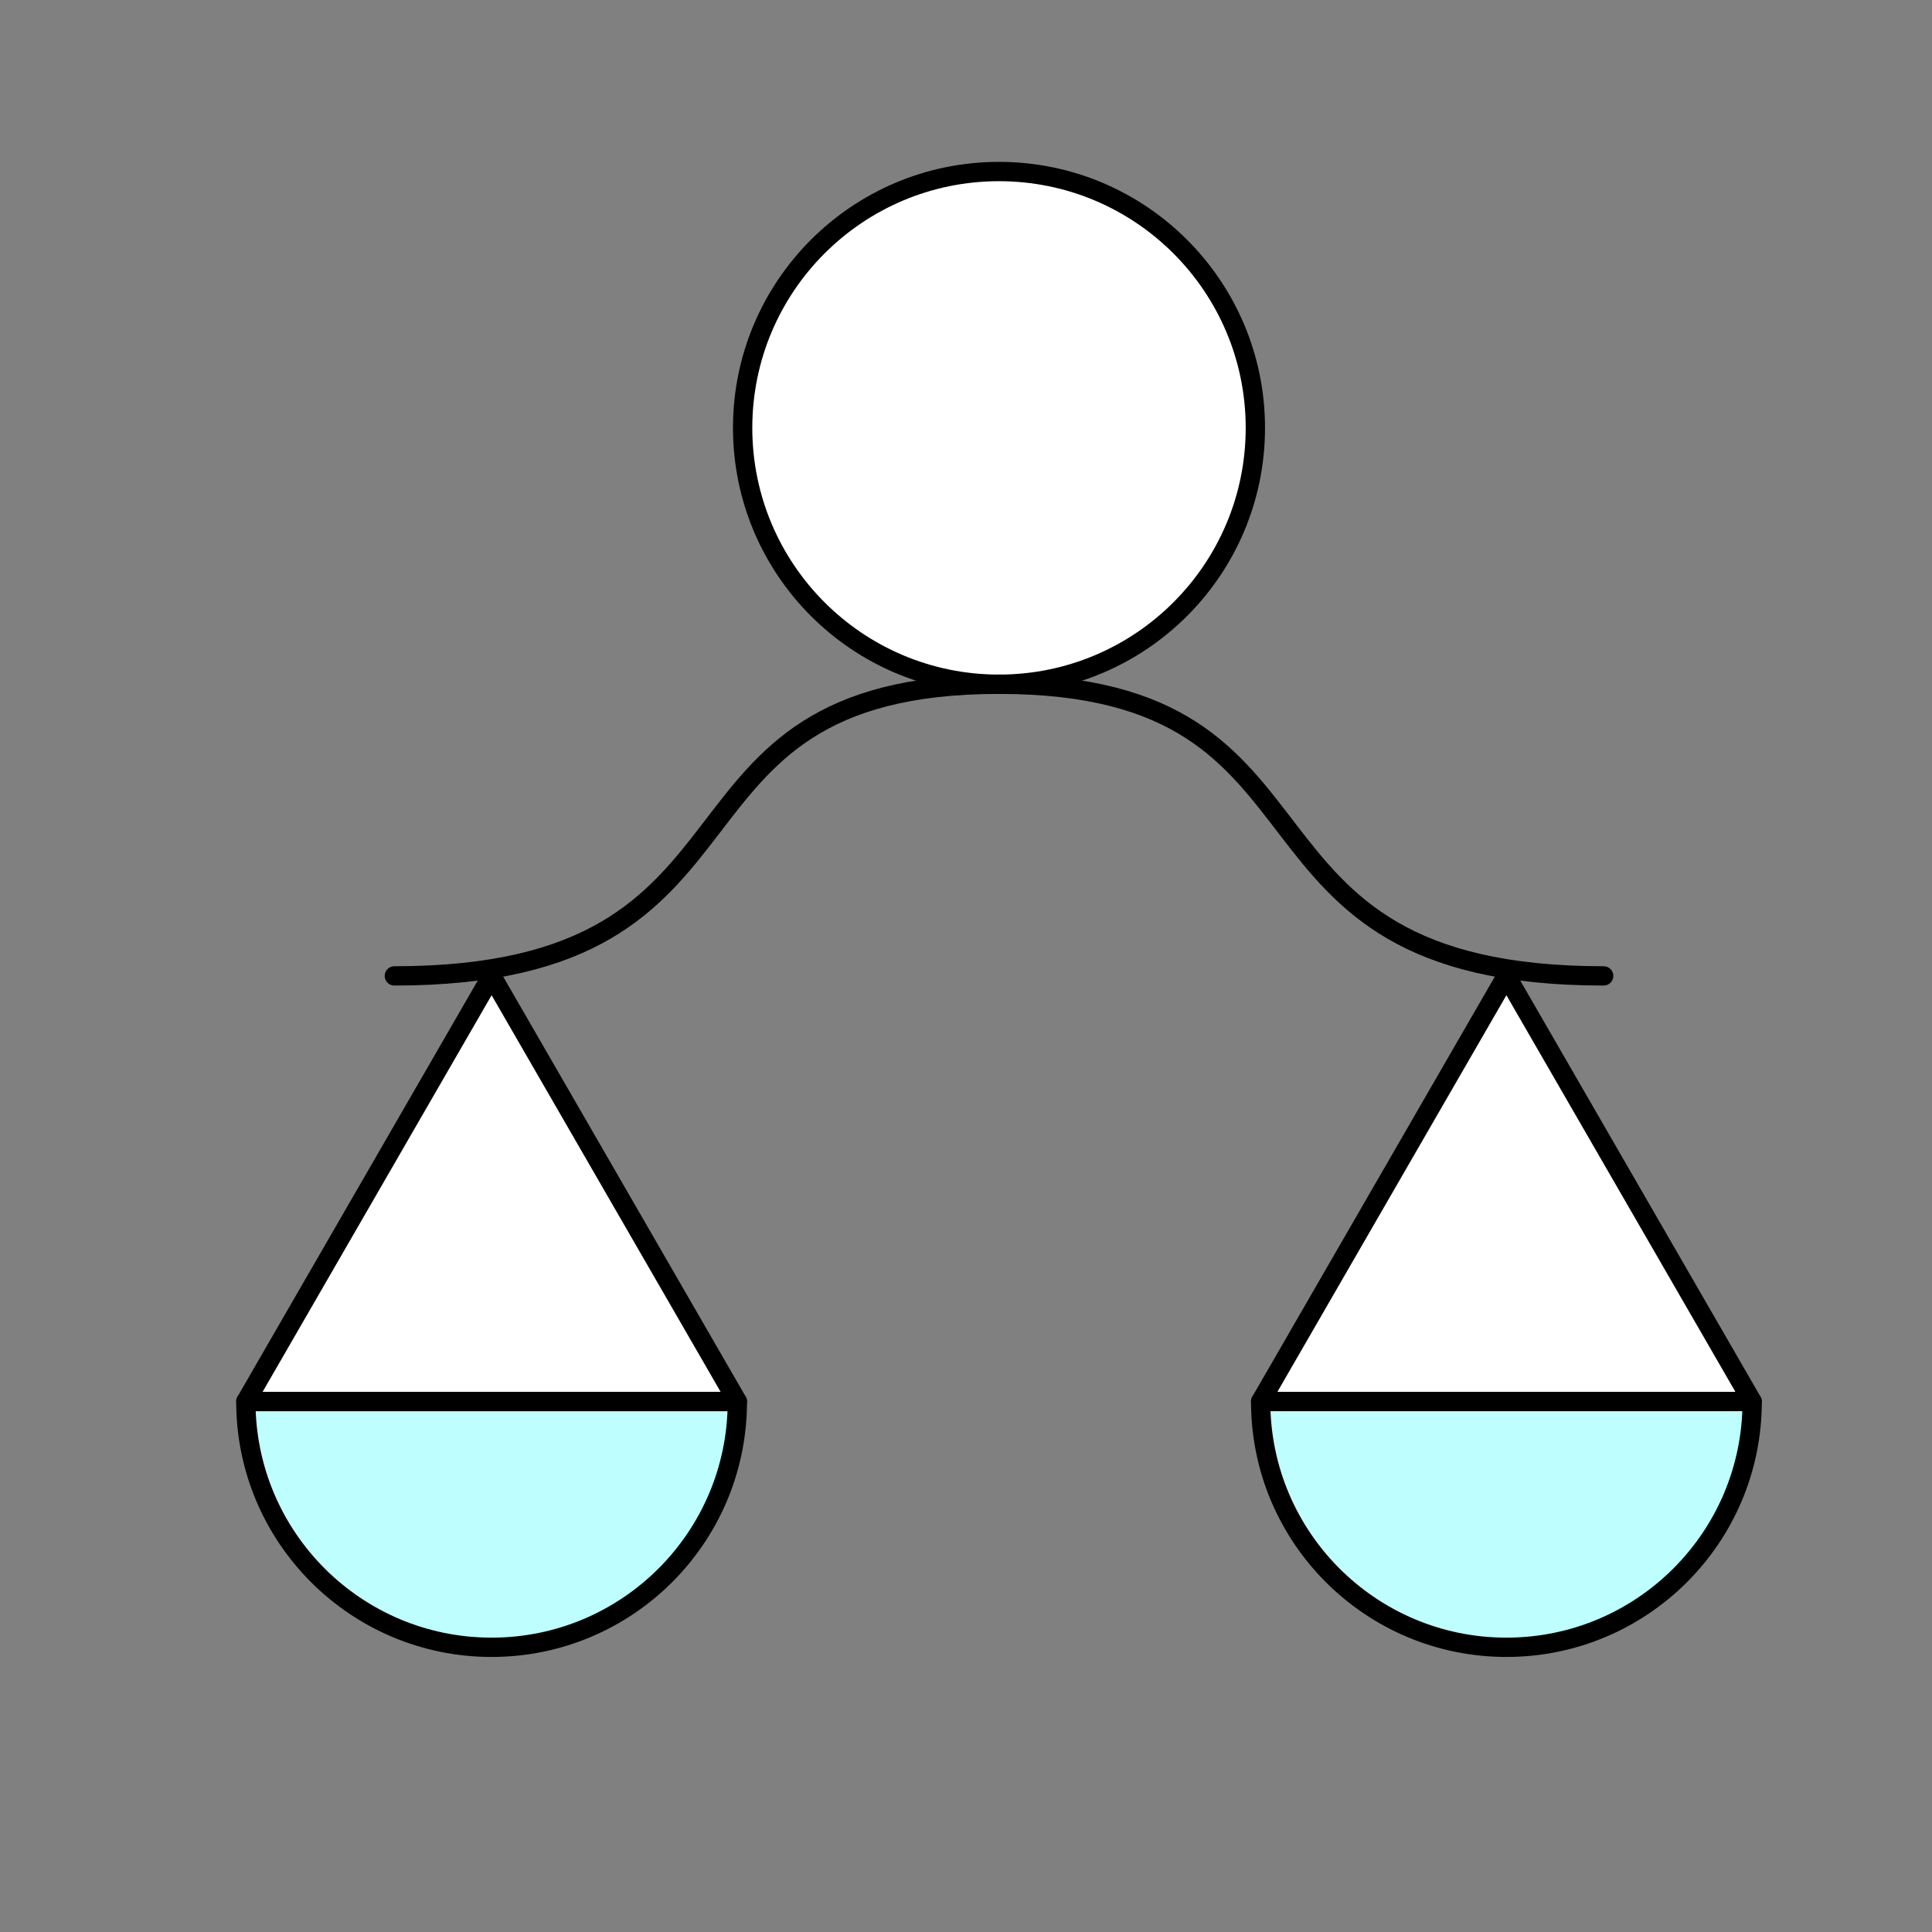 <?xml version="1.0" encoding="UTF-8" standalone="no"?>
<!-- Created with Inkscape (http://www.inkscape.org/) -->

<svg
   version="1.1"
   id="svg2"
   width="200"
   height="200"
   viewBox="0 0 200 200"
   sodipodi:docname="Counterfeits.ai"
   xmlns:inkscape="http://www.inkscape.org/namespaces/inkscape"
   xmlns:sodipodi="http://sodipodi.sourceforge.net/DTD/sodipodi-0.dtd"
   xmlns="http://www.w3.org/2000/svg"
   xmlns:svg="http://www.w3.org/2000/svg">
  <rect x="0" y="0" width="200" height="200" fill="#808080" stroke="none"/>
  <defs
     id="defs6">
    <clipPath
       clipPathUnits="userSpaceOnUse"
       id="clipPath16">
      <path
         d="M 0,150 H 150 V 0 H 0 Z"
         id="path14" />
    </clipPath>
  </defs>
  <sodipodi:namedview
     id="namedview4"
     pagecolor="#ffffff"
     bordercolor="#000000"
     borderopacity="0.25"
     inkscape:showpageshadow="2"
     inkscape:pageopacity="0.0"
     inkscape:pagecheckerboard="0"
     inkscape:deskcolor="#d1d1d1" />
  <g
     id="g8"
     inkscape:groupmode="layer"
     inkscape:label="Counterfeits"
     transform="matrix(1.333,0,0,-1.333,0,200)">
    <g
       id="g10">
      <g
         id="g12"
         clip-path="url(#clipPath16)">
        <g
           id="g18"
           transform="translate(97.49,116.808)">
          <path
             d="m 0,0 c 0,10.995 -8.913,19.908 -19.908,19.908 -10.995,0 -19.909,-8.913 -19.909,-19.908 0,-10.995 8.914,-19.908 19.909,-19.908 C -8.913,-19.908 0,-10.995 0,0"
             style="fill:#ffffff;fill-opacity:1;fill-rule:nonzero;stroke:none"
             id="path20" />
        </g>
        <g
           id="g22"
           transform="translate(97.49,116.808)">
          <path
             d="m 0,0 c 0,10.995 -8.913,19.908 -19.908,19.908 -10.995,0 -19.909,-8.913 -19.909,-19.908 0,-10.995 8.914,-19.908 19.909,-19.908 C -8.913,-19.908 0,-10.995 0,0 Z"
             style="fill:none;stroke:#000000;stroke-width:1.5;stroke-linecap:round;stroke-linejoin:round;stroke-miterlimit:10;stroke-dasharray:none;stroke-opacity:1"
             id="path24" />
        </g>
        <g
           id="g26"
           transform="translate(77.582,96.899)">
          <path
             d="M 0,0 C 28.2,0 16.048,-22.649 46.957,-22.649"
             style="fill:none;stroke:#000000;stroke-width:1.5;stroke-linecap:round;stroke-linejoin:round;stroke-miterlimit:10;stroke-dasharray:none;stroke-opacity:1"
             id="path28" />
        </g>
        <g
           id="g30"
           transform="translate(77.582,96.899)">
          <path
             d="M 0,0 C -28.2,0 -16.048,-22.649 -46.957,-22.649"
             style="fill:none;stroke:#000000;stroke-width:1.5;stroke-linecap:round;stroke-linejoin:round;stroke-miterlimit:10;stroke-dasharray:none;stroke-opacity:1"
             id="path32" />
        </g>
        <g
           id="g34"
           transform="translate(116.986,74.25)">
          <path
             d="m 0,0 -19.085,-33.055 h 38.17 z"
             style="fill:#ffffff;fill-opacity:1;fill-rule:nonzero;stroke:none"
             id="path36" />
        </g>
        <g
           id="g38"
           transform="translate(116.986,74.25)">
          <path
             d="m 0,0 -19.085,-33.055 h 38.17 z"
             style="fill:none;stroke:#000000;stroke-width:1.5;stroke-linecap:round;stroke-linejoin:round;stroke-miterlimit:10;stroke-dasharray:none;stroke-opacity:1"
             id="path40" />
        </g>
        <g
           id="g42"
           transform="translate(97.902,41.195)">
          <path
             d="m 0,0 c 0,-10.54 8.544,-19.085 19.085,-19.085 10.54,0 19.084,8.545 19.084,19.085 z"
             style="fill:#bffeff;fill-opacity:1;fill-rule:nonzero;stroke:none"
             id="path44" />
        </g>
        <g
           id="g46"
           transform="translate(97.902,41.195)">
          <path
             d="m 0,0 c 0,-10.54 8.544,-19.085 19.085,-19.085 10.54,0 19.084,8.545 19.084,19.085 z"
             style="fill:none;stroke:#000000;stroke-width:1.5;stroke-linecap:round;stroke-linejoin:round;stroke-miterlimit:10;stroke-dasharray:none;stroke-opacity:1"
             id="path48" />
        </g>
        <g
           id="g50"
           transform="translate(38.178,74.25)">
          <path
             d="m 0,0 -19.085,-33.055 h 38.17 z"
             style="fill:#ffffff;fill-opacity:1;fill-rule:nonzero;stroke:none"
             id="path52" />
        </g>
        <g
           id="g54"
           transform="translate(19.093,41.195)">
          <path
             d="m 0,0 c 0,-10.54 8.544,-19.085 19.085,-19.085 10.54,0 19.084,8.545 19.084,19.085 z"
             style="fill:#bffeff;fill-opacity:1;fill-rule:nonzero;stroke:none"
             id="path56" />
        </g>
        <g
           id="g58"
           transform="translate(38.178,74.25)">
          <path
             d="m 0,0 -19.085,-33.055 h 38.17 z"
             style="fill:none;stroke:#000000;stroke-width:1.5;stroke-linecap:round;stroke-linejoin:round;stroke-miterlimit:10;stroke-dasharray:none;stroke-opacity:1"
             id="path60" />
        </g>
        <g
           id="g62"
           transform="translate(19.093,41.195)">
          <path
             d="m 0,0 c 0,-10.54 8.544,-19.085 19.085,-19.085 10.54,0 19.084,8.545 19.084,19.085 z"
             style="fill:none;stroke:#000000;stroke-width:1.5;stroke-linecap:round;stroke-linejoin:round;stroke-miterlimit:10;stroke-dasharray:none;stroke-opacity:1"
             id="path64" />
        </g>
      </g>
    </g>
  </g>
</svg>
